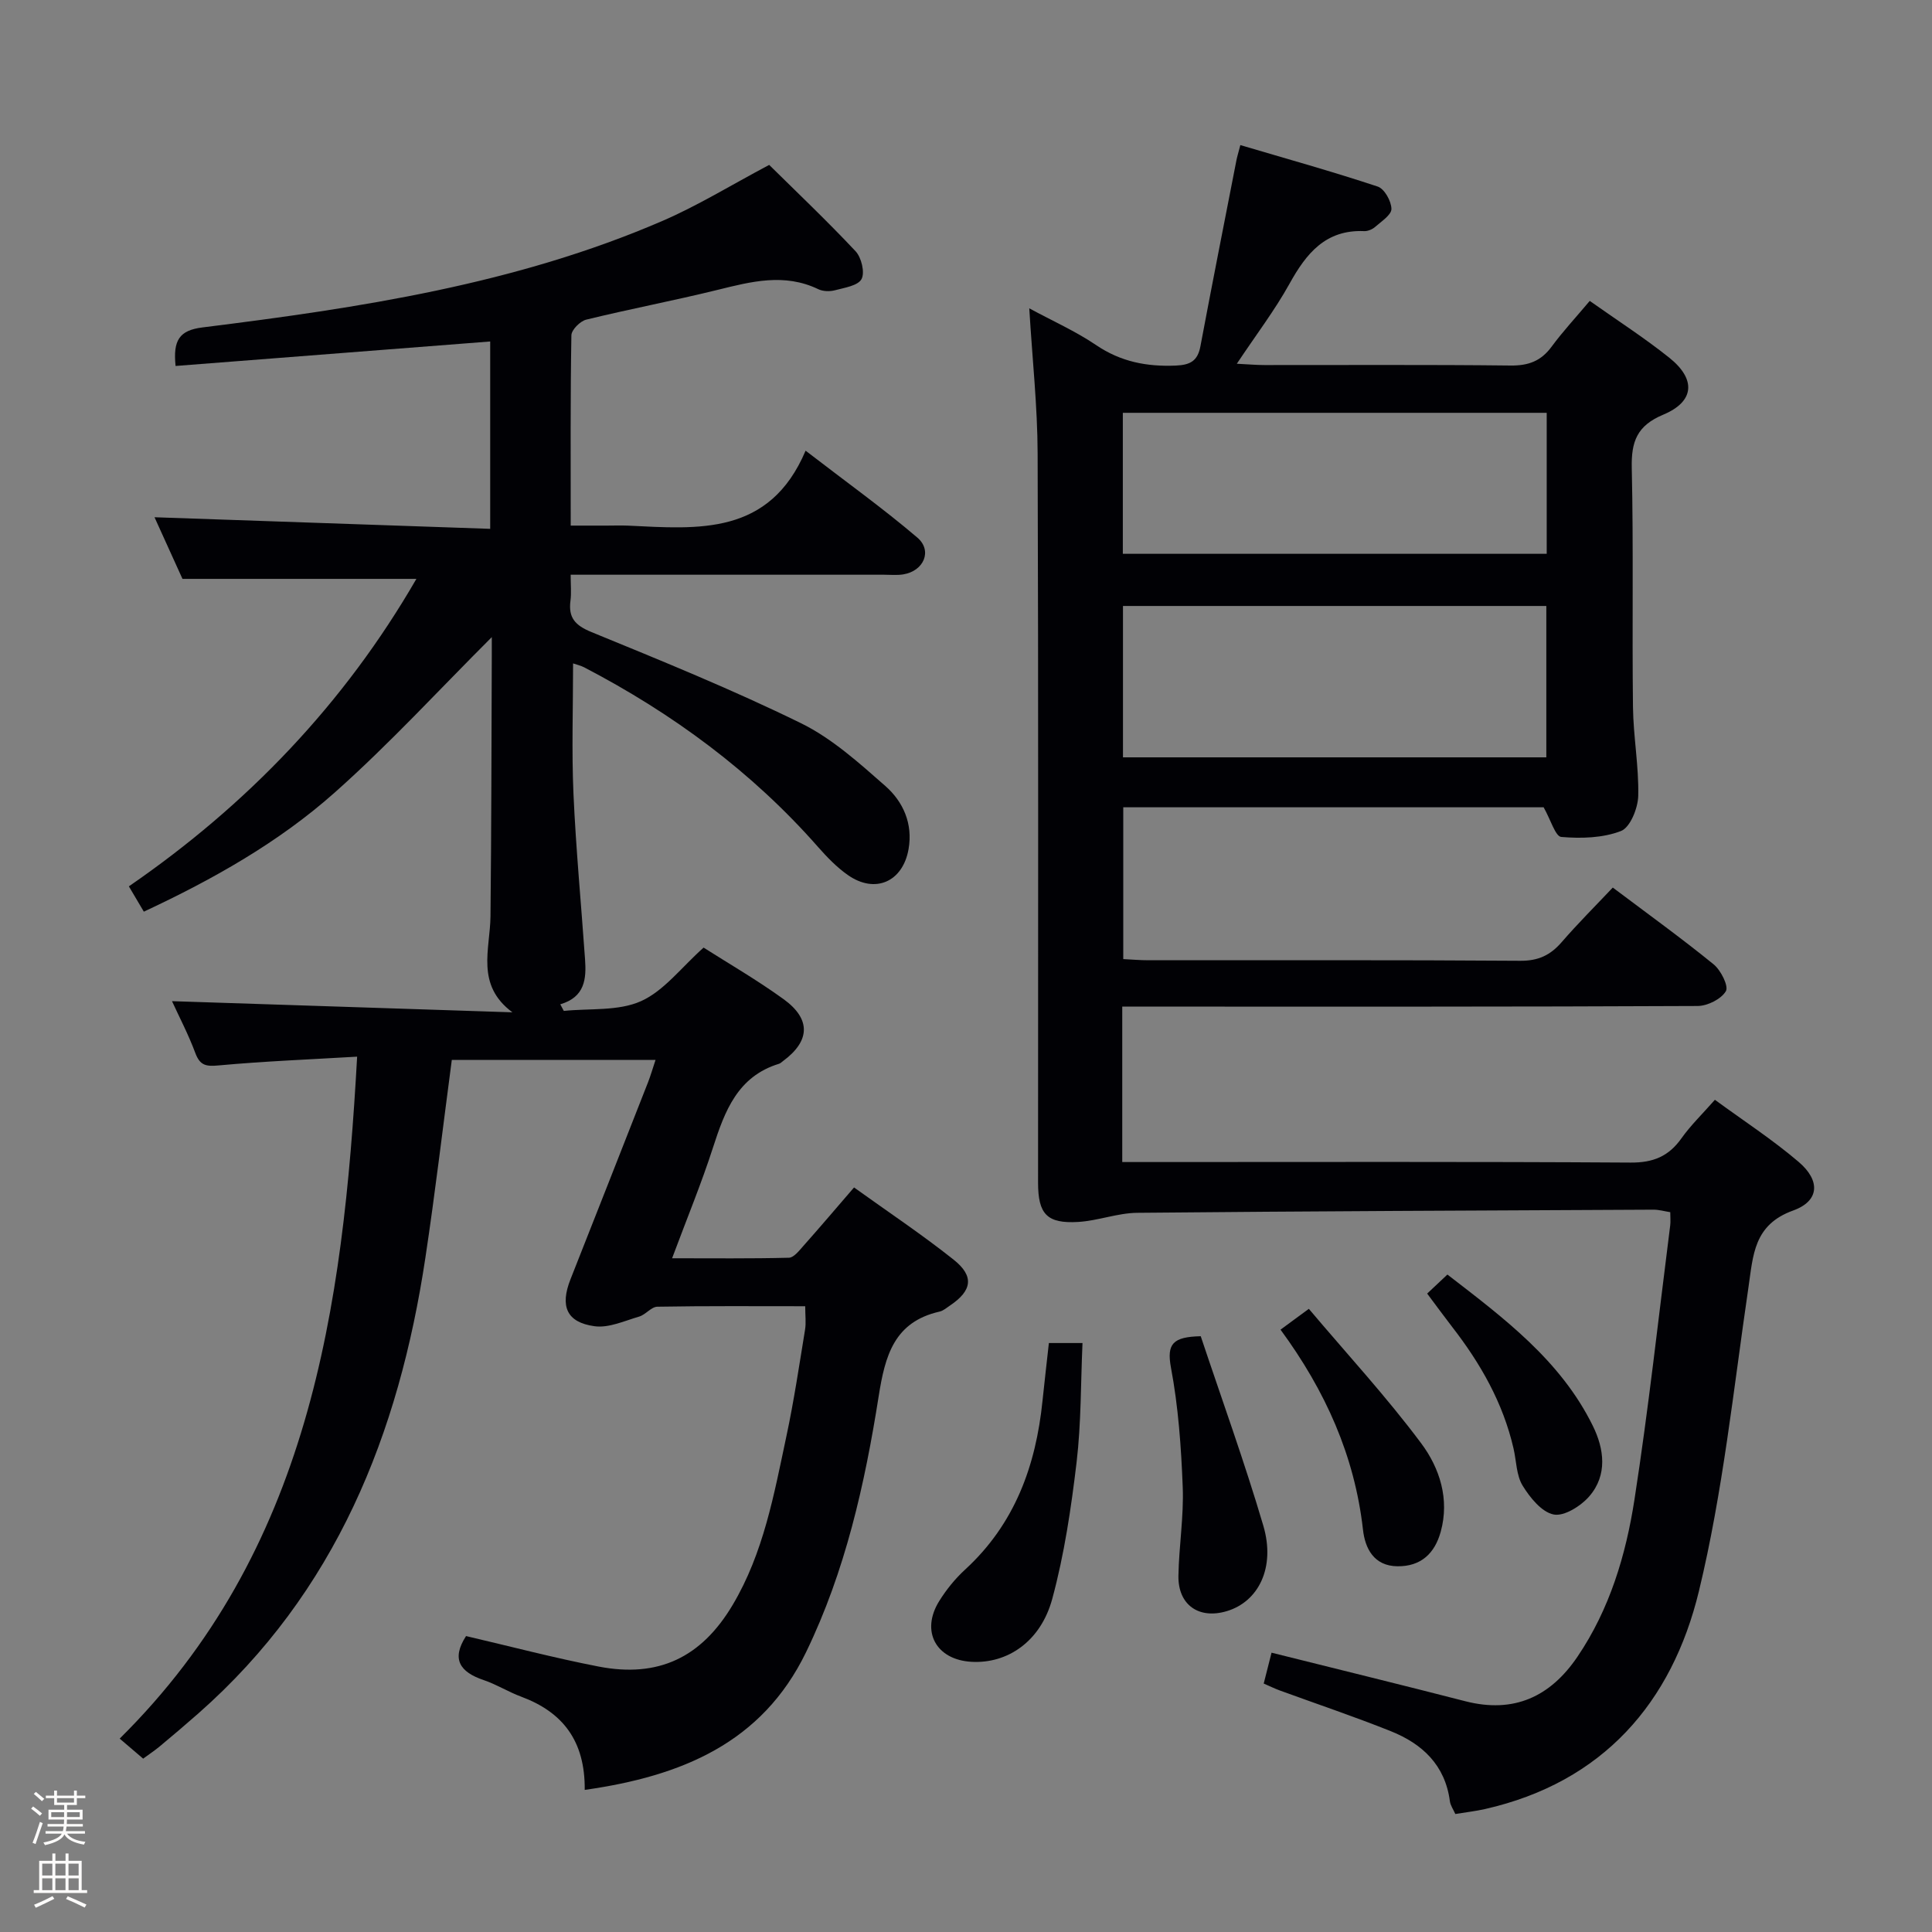 <svg enable-background="new 0 0 400 400" viewBox="0 0 400 400" xmlns="http://www.w3.org/2000/svg"><rect x="0" y="0" width="400" height="400" fill="#808080" stroke="none"/><path d="m6.44 374.46.42-.45c.65.47 1.27.95 1.85 1.44l-.45.49c-.65-.56-1.25-1.06-1.82-1.48m.93 7.33-.63-.26c.55-1.36 1.05-2.8 1.52-4.33.19.1.38.19.59.27-.46 1.29-.95 2.73-1.48 4.32m-.38-10.38.44-.42c.43.34 1.01.82 1.74 1.44l-.49.49c-.53-.51-1.09-1.01-1.69-1.51m2.5.35h1.72v-1.04h.59v1.04h3.52v-1.04h.59v1.04h1.75v.53h-1.75v1.42h-2.03v.97h3.22v2.03h-3.24c0 .35-.01.66-.03.93h3.32v.53h-3.37c-.03.27-.08.58-.15.94h3.96v.53h-3.71c.67.92 1.93 1.48 3.79 1.68-.13.24-.23.44-.29.59-2.13-.38-3.48-1.08-4.04-2.12-.43.97-1.77 1.72-4.03 2.23-.09-.19-.2-.37-.33-.55 2.1-.42 3.37-1.03 3.81-1.83h-3.36v-.53h3.58c.08-.29.13-.61.16-.94h-3.33v-.53h3.39c.02-.27.04-.58.04-.93h-3.23v-2.03h3.25v-.97h-2.07v-1.42h-1.73zm1.12 3.44v1h2.65c.01-.3.02-.44.01-.4v-.25-.35zm1.19-2h3.52v-.91h-3.52zm4.71 2h-2.63v.59c0 .15-.01.28-.01.4h2.64z" fill="#fcfbfa"/><path d="m13.56 383.74h.63v1.52h2.72v6.07h1.13v.6h-11.06v-.6h1.13v-6.07h2.73v-1.52h.63v1.52h2.1v-1.52zm-2.69 8.83.38.56c-1.24.63-2.53 1.25-3.85 1.85-.1-.21-.21-.42-.34-.63 1.36-.55 2.63-1.15 3.81-1.78m-2.13-4.27h2.1v-2.45h-2.1zm0 3.04h2.1v-2.46h-2.1zm2.72-3.04h2.1v-2.45h-2.1zm0 3.04h2.1v-2.46h-2.1zm6.07 3.6c-1.41-.71-2.7-1.3-3.86-1.78l.35-.56c1.45.62 2.75 1.19 3.88 1.72zm-1.25-9.09h-2.1v2.45h2.1zm-2.09 5.49h2.1v-2.46h-2.1z" fill="#fcfbfa"/><g fill="#010105"><path d="m121.06 370.58c.1-10.18-4.58-16.12-13.15-19.3-2.65-.98-5.09-2.53-7.75-3.43-4.94-1.66-6.77-4.34-3.67-9.12 9.11 2.12 18.21 4.52 27.44 6.31 12.4 2.4 21.29-1.89 27.75-12.74 6.42-10.79 8.58-22.96 11.14-34.96 1.56-7.3 2.65-14.69 3.86-22.06.23-1.42.03-2.91.03-4.84-10.34 0-20.48-.08-30.61.1-1.26.02-2.41 1.64-3.76 2.04-3.05.89-6.31 2.41-9.25 2-5.81-.8-7.17-4.16-4.98-9.71 5.37-13.59 10.72-27.19 16.06-40.8.53-1.35.93-2.76 1.55-4.62-14.37 0-28.25 0-42.18 0-1.82 13.71-3.42 27.37-5.47 40.96-5.49 36.5-18.55 69.28-47.02 94.35-2.62 2.31-5.29 4.57-7.98 6.81-1.02.85-2.13 1.58-3.43 2.54-1.39-1.19-2.73-2.34-4.86-4.15 39.23-38.82 46.25-88.76 49.16-141.19-9.85.58-19.26.95-28.63 1.81-2.61.24-3.88.07-4.86-2.54-1.44-3.87-3.37-7.55-4.84-10.76 23.52.77 47 1.54 70.48 2.31-7.67-5.68-4.61-13.08-4.54-19.88.19-17.99.2-35.99.27-53.98.01-1.45 0-2.91 0-3.82-10.77 10.74-21.15 22.08-32.58 32.23-11.58 10.28-25.11 17.91-39.46 24.61-1.05-1.77-1.94-3.28-3.1-5.24 24.54-16.89 44.6-37.82 59.53-63.66-16.04 0-31.83 0-48.43 0-1.71-3.78-3.87-8.53-5.79-12.76 23.15.8 46.14 1.59 69.5 2.4 0-13.75 0-26.32 0-38.79-21.71 1.69-43.31 3.37-65.14 5.07-.54-5.32.76-7.38 5.57-7.98 32.5-4.05 64.87-8.93 95.25-22.06 7.29-3.15 14.11-7.36 22.08-11.59 5.57 5.5 11.92 11.52 17.89 17.88 1.21 1.29 1.96 4.4 1.23 5.76-.74 1.38-3.54 1.79-5.52 2.32-1.07.28-2.47.24-3.44-.23-7.01-3.37-13.86-1.58-20.86.15-9.02 2.22-18.16 3.95-27.18 6.16-1.26.31-3.05 2.11-3.07 3.24-.22 12.82-.14 25.64-.14 39.4h7.45c1.5 0 3-.06 4.5.01 14.46.69 29.19 2.13 36.68-15.52 8.57 6.6 16.09 11.99 23.12 17.98 3.2 2.72 1.36 6.94-2.9 7.63-1.3.21-2.66.07-3.99.07-19.66 0-39.33 0-58.99 0-1.79 0-3.58 0-5.88 0 0 2.14.17 3.79-.04 5.38-.46 3.52.95 5.1 4.34 6.49 14.59 5.98 29.22 11.93 43.36 18.86 6.43 3.15 12.04 8.22 17.5 13.02 3.68 3.24 5.72 7.8 4.8 13.05-1.19 6.8-6.94 9.33-12.58 5.37-2.28-1.6-4.29-3.68-6.15-5.79-13.7-15.59-30.1-27.65-48.42-37.2-.69-.36-1.47-.53-2.31-.82 0 9.15-.31 18.09.08 26.99.51 11.45 1.6 22.87 2.4 34.31.28 3.99-.01 7.78-5.13 9.28.24.46.48.91.73 1.37 5.38-.56 11.29.08 15.98-2.02 4.77-2.14 8.34-6.97 12.96-11.09 4.89 3.12 10.92 6.6 16.54 10.66 5.75 4.15 5.53 8.68-.09 12.83-.27.2-.52.46-.82.56-8.58 2.62-11.23 9.77-13.68 17.34-2.39 7.42-5.38 14.64-8.47 22.93 8.43 0 16.31.09 24.19-.11 1.01-.03 2.11-1.45 2.96-2.41 3.42-3.85 6.76-7.78 10.52-12.14 6.98 5.02 14.03 9.71 20.63 14.96 4.31 3.43 3.8 6.42-.77 9.49-.69.46-1.38 1.08-2.15 1.25-9.41 2.14-11.28 9.1-12.61 17.53-2.87 18.21-6.91 36.24-15.04 53-9.12 18.8-25.79 25.66-45.82 28.5z"/><path d="m319.59 167.14c-28.71 0-57.68 0-87.03 0v31.43c1.68.08 3.44.24 5.19.24 25.66.02 51.32-.08 76.98.11 3.73.03 6.24-1.14 8.58-3.84 3.36-3.88 7.01-7.52 10.6-11.32 7.43 5.59 14.31 10.55 20.88 15.9 1.5 1.22 3.15 4.52 2.53 5.56-.98 1.64-3.8 3.05-5.85 3.06-37.66.18-75.31.13-112.97.13-1.96 0-3.92 0-6.15 0v32.18h5.79c33.16 0 66.32-.1 99.47.11 4.67.03 7.87-1.29 10.52-5.03 1.9-2.68 4.31-5 6.92-7.97 5.93 4.34 11.92 8.24 17.32 12.84 4.58 3.89 4.34 8.12-1.11 10.08-8.21 2.96-8.28 9.25-9.27 15.97-3.09 21.01-5.27 42.27-10.25 62.85-5.59 23.08-19.86 39.56-44.27 45.1-1.93.44-3.91.66-6.16 1.03-.41-.93-1.01-1.76-1.13-2.66-.98-7.47-5.71-11.88-12.24-14.49-7.55-3.02-15.26-5.61-22.9-8.4-1.07-.39-2.1-.89-3.4-1.46.57-2.25 1.09-4.3 1.62-6.39 13.51 3.38 26.83 6.63 40.11 10.05 10.05 2.58 17.6-.91 23.23-9.22 6.67-9.84 10.02-21.05 11.8-32.54 2.92-18.85 4.99-37.84 7.4-56.77.1-.81.01-1.64.01-2.72-1.25-.2-2.35-.52-3.45-.52-35.64.17-71.28.31-106.91.65-4.08.04-8.13 1.65-12.23 1.89-6.46.38-8.3-1.62-8.3-8.13-.01-50.32.09-100.64-.09-150.96-.03-9.77-1.1-19.53-1.73-30.06 4.79 2.59 9.57 4.72 13.83 7.6 5.1 3.46 10.48 4.5 16.49 4.25 3.03-.13 4.54-.97 5.11-3.98 2.42-12.87 4.96-25.72 7.47-38.58.12-.63.32-1.25.8-3.09 9.61 2.84 19.1 5.49 28.45 8.59 1.38.46 2.81 3.01 2.83 4.62.02 1.23-2.07 2.58-3.36 3.72-.58.51-1.53.92-2.29.88-7.98-.33-11.97 4.61-15.45 10.89-3.05 5.5-6.9 10.55-10.91 16.57 2.3.11 4 .27 5.7.27 17 .02 33.99-.1 50.98.1 3.71.04 6.3-.93 8.49-3.9 2.35-3.19 5.06-6.1 7.9-9.48 5.75 4.07 11.33 7.65 16.48 11.77 5.58 4.47 5.22 9.08-1.28 11.79-5.42 2.27-6.62 5.56-6.5 11.01.37 16.49.05 32.99.25 49.48.07 6.14 1.23 12.28 1.09 18.41-.06 2.56-1.66 6.55-3.57 7.29-3.76 1.46-8.26 1.58-12.37 1.23-1.22-.11-2.19-3.58-3.65-6.14zm.56-10.34c0-10.73 0-21.1 0-31.34-29.51 0-58.57 0-87.65 0v31.34zm.08-71.33c-29.4 0-58.44 0-87.76 0v29.19h87.76c0-9.91 0-19.48 0-29.19z"/><path d="m217.16 278.06h6.96c-.37 8.23-.26 16.51-1.22 24.66-1.13 9.51-2.54 19.08-5.04 28.3-2.4 8.86-9.3 13.46-16.72 13.04-7.35-.41-10.57-6.32-6.69-12.57 1.48-2.38 3.31-4.64 5.37-6.53 10.27-9.42 14.65-21.47 16.02-34.94.39-3.79.84-7.59 1.32-11.96z"/><path d="m248.6 276.65c4.39 13.15 9.08 26.07 12.96 39.24 2.55 8.65-1 15.74-7.6 17.69-5.77 1.71-10.08-1.31-9.98-7.34.11-6.13 1.13-12.28.89-18.38-.32-8.27-.91-16.62-2.44-24.73-.9-4.91.39-6.35 6.17-6.48z"/><path d="m265.12 275.29c1.91-1.4 3.34-2.45 5.86-4.31 7.88 9.33 16.08 18.21 23.27 27.85 3.81 5.11 5.91 11.54 4.03 18.32-1.24 4.47-4.09 7.18-8.94 7.13-4.92-.05-6.72-3.73-7.15-7.58-1.73-15.27-7.75-28.71-17.07-41.41z"/><path d="m295.48 267.82c1.41-1.33 2.59-2.44 4.19-3.94 11.68 9.02 23.42 17.75 30.1 31.31 2.36 4.78 3.09 10.19-.72 14.6-1.75 2.02-5.2 4.2-7.38 3.77-2.48-.49-4.91-3.5-6.43-5.98-1.31-2.15-1.28-5.1-1.88-7.69-2.17-9.43-6.83-17.6-12.7-25.16-1.7-2.2-3.35-4.47-5.18-6.91z"/></g></svg>